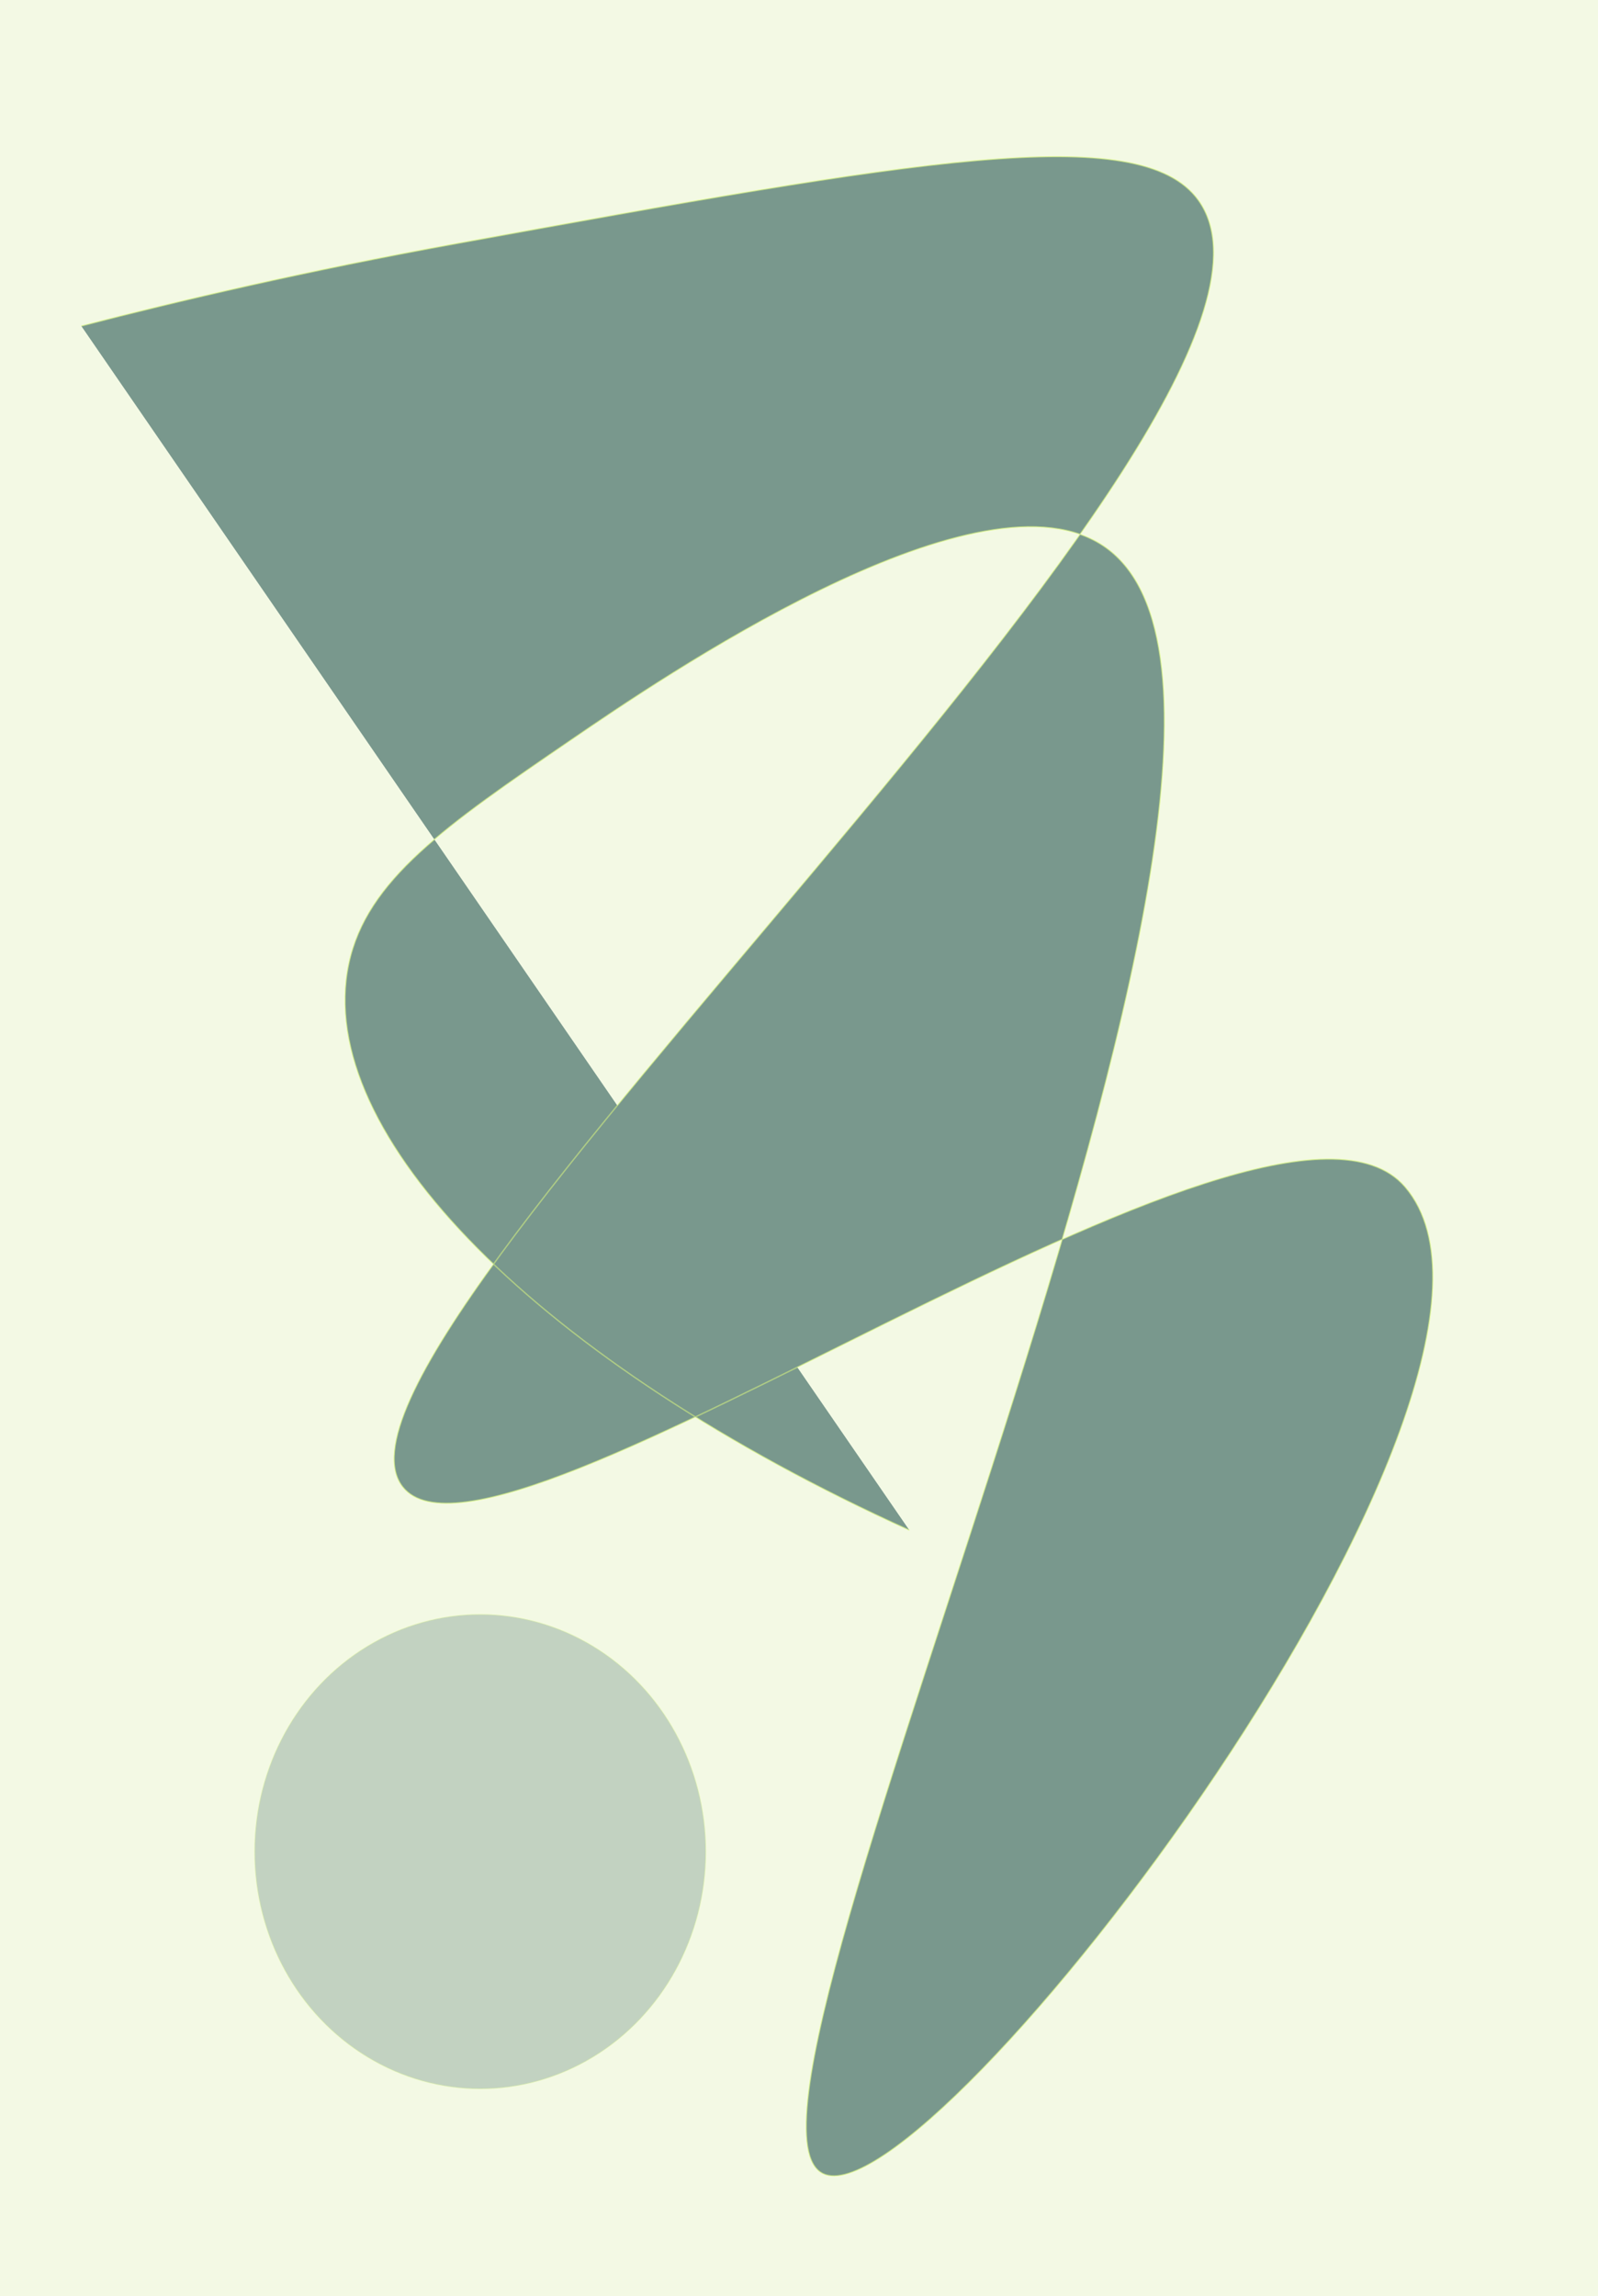 <svg id="Layer_1" data-name="Layer 1" xmlns="http://www.w3.org/2000/svg" width="1183" height="1699" viewBox="0 0 1183 1699"><defs><style>.cls-1{fill:#f3f9e4;}.cls-2,.cls-3{fill:#003837;stroke:#e4ff7f;stroke-miterlimit:10;}.cls-2{opacity:0.5;}.cls-3{opacity:0.2;}</style></defs><title>Artboard 10</title><rect class="cls-1" width="1183" height="1699"/><path class="cls-2" d="M673.18,1132.2c-272.8-123.68-441.71-293-415-419,13.2-62.24,71.67-102.21,165-166,65.27-44.61,296.37-202.57,391-145,200.63,122.05-301.08,1158.62-205,1206,78.59,38.76,555.21-585.07,431-730-100.78-117.59-672.19,310.23-742,222-84.88-107.27,702.52-794,589-952-43-59.81-211.65-29.2-549,32-111.5,20.23-205.9,42.39-278,61"/><ellipse class="cls-3" cx="355.5" cy="1370" rx="167" ry="175.5"/></svg>
